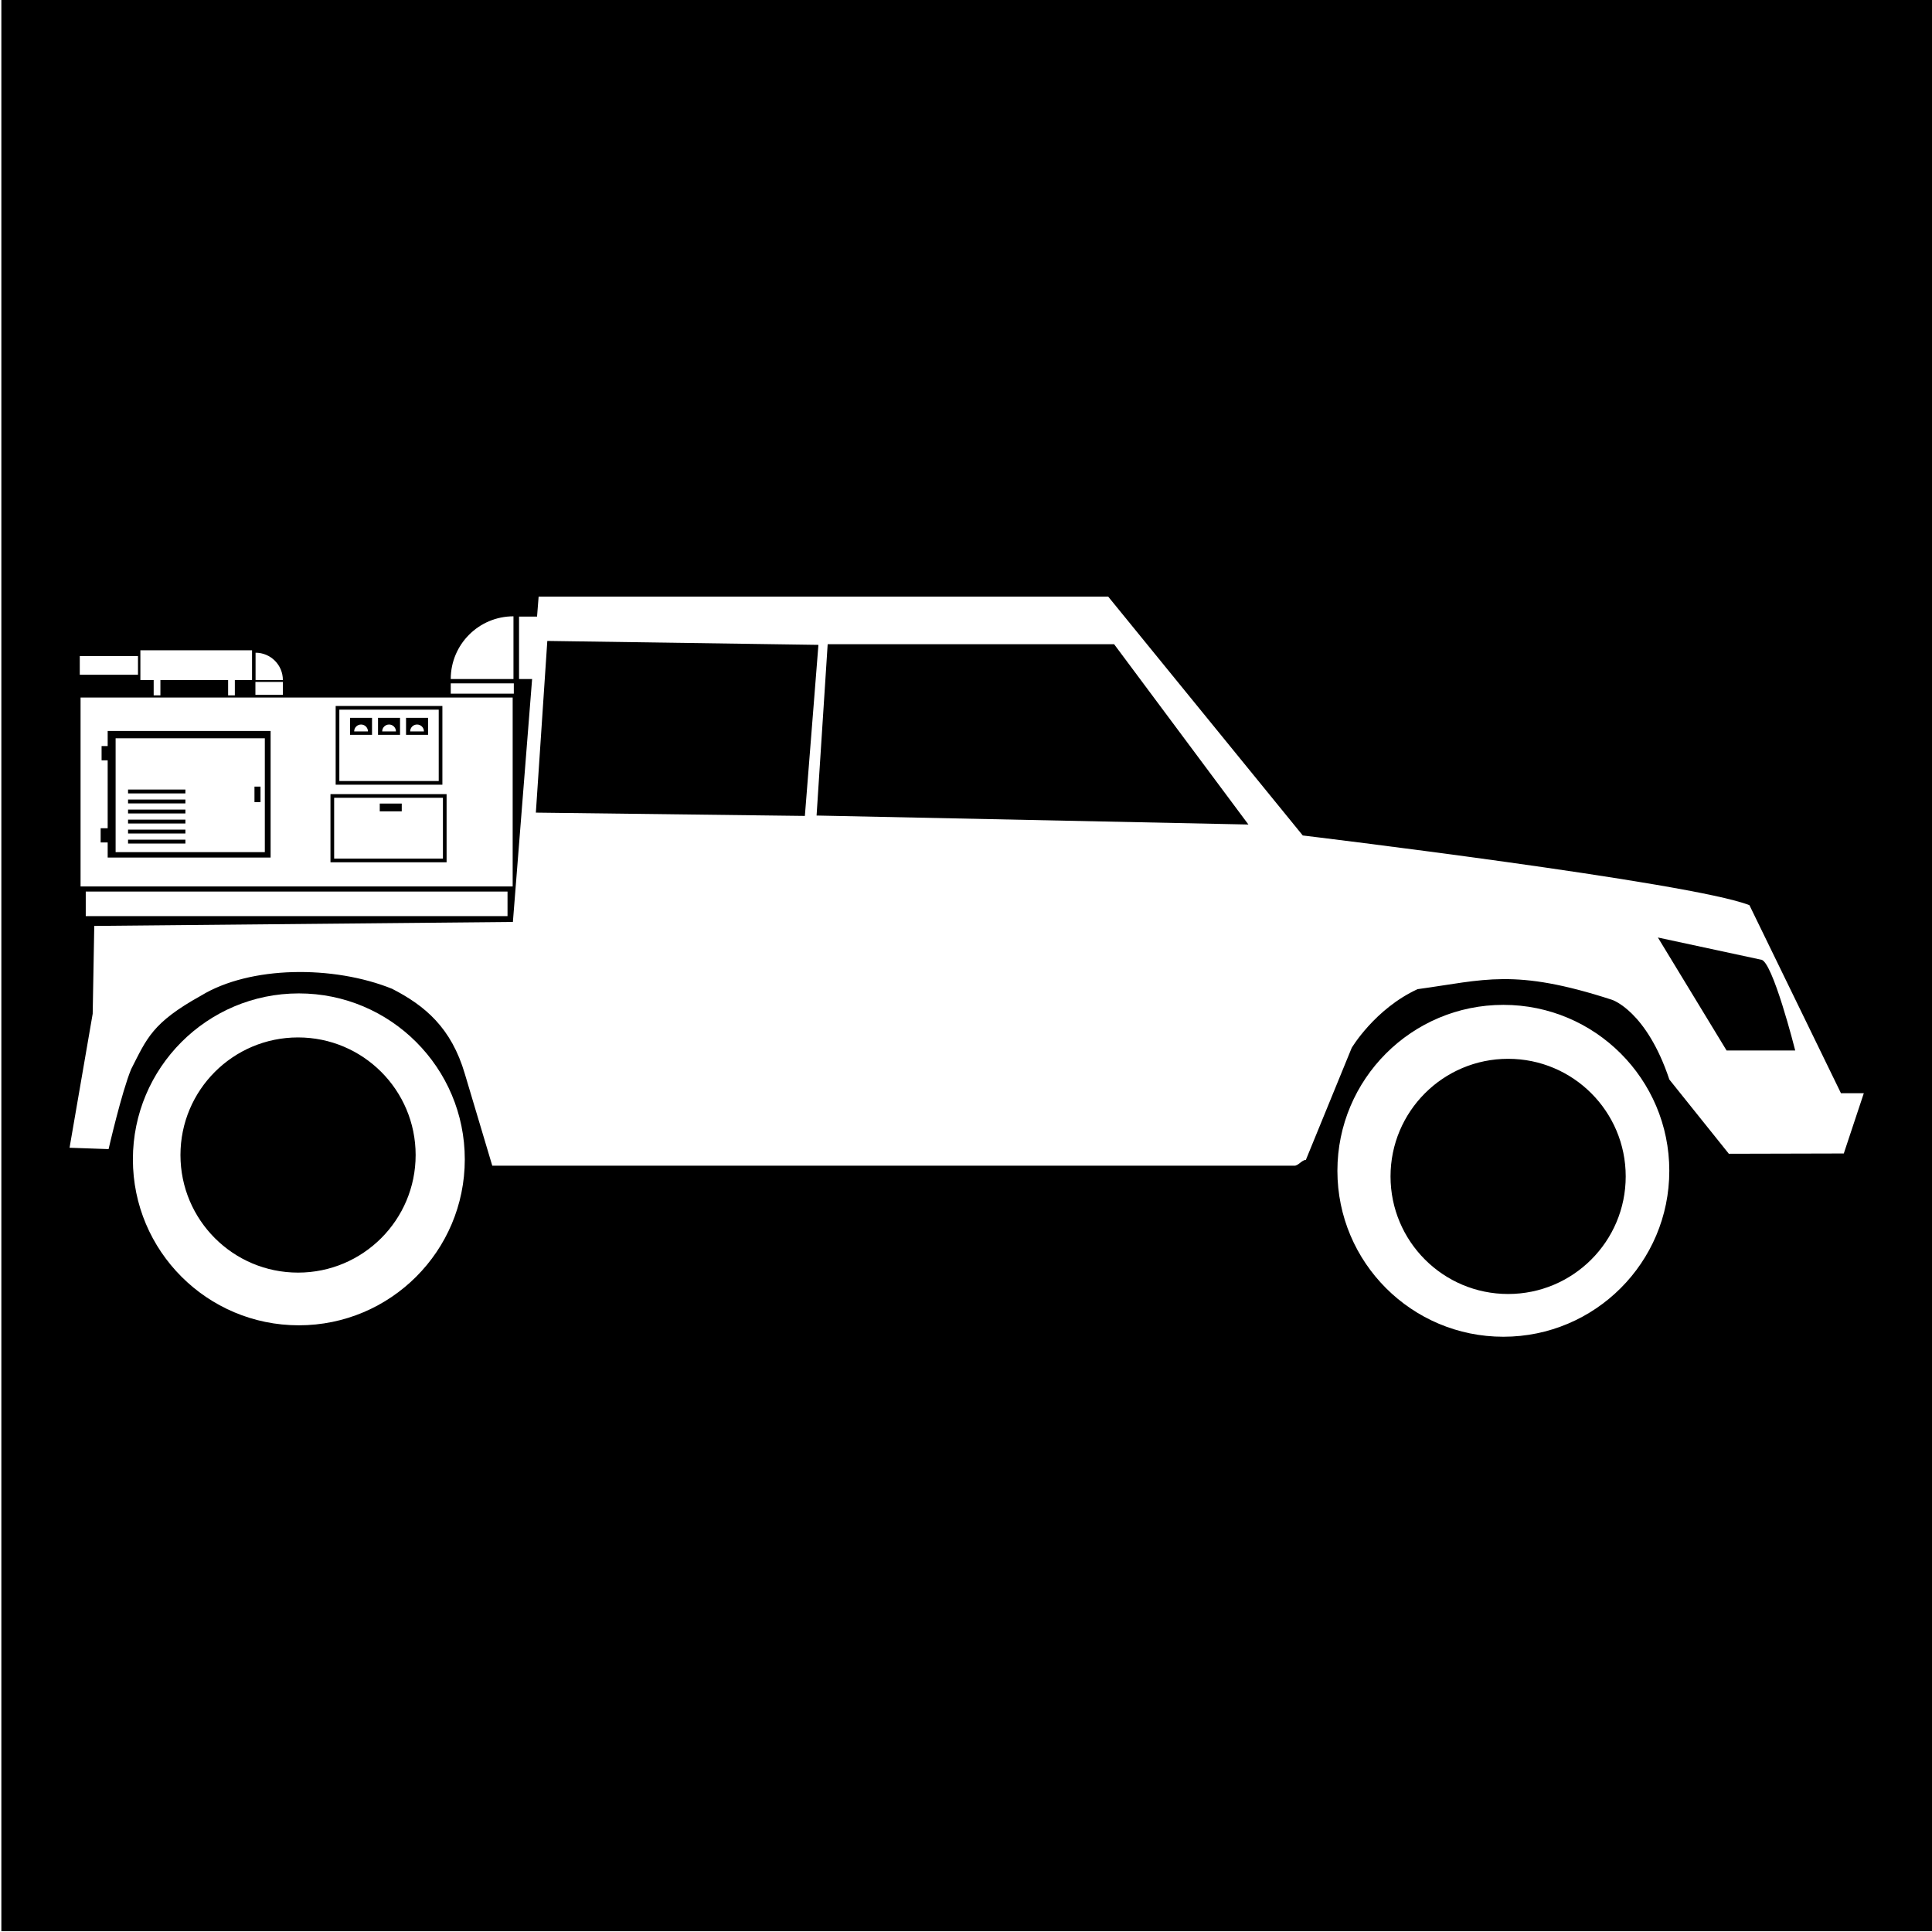 <svg viewBox="0 0 512 512" style="height:512px;width:512px" xmlns="http://www.w3.org/2000/svg"><defs><filter style="color-interpolation-filters:sRGB" id="a" x="-.046" y="-.111" width="1.092" height="1.222"><feFlood flood-opacity="1" flood-color="#3A3F5E" result="flood"/><feComposite in="flood" in2="SourceGraphic" operator="out" result="composite1"/><feGaussianBlur in="composite1" stdDeviation="8" result="blur"/><feOffset result="offset"/><feComposite in="offset" in2="SourceGraphic" operator="atop" result="composite2"/></filter></defs><path d="M.359-.21h512v512h-512Z" fill="#0000"/><g style="fill:#fff;fill-opacity:1;filter:url(#a)" transform="translate(-37.97 -27.065) scale(1.135)"><g style="fill:#fff;fill-opacity:1"><path d="M1134.284 684h-12.84l-51.36-105.52c-32.121-12.84-250.71-39.138-250.71-39.138l-109.21-134.07-319.678.008-14.444 182.596-234.966 2.233-.885 49.296-12.985 75.21 21.91.766s7.31-31.91 12.668-44.884c8.803-17.211 11.72-25.998 39.227-41.261 27.508-16.779 74.216-17.137 107.197-3.851 18.531 9.474 33.287 21.95 40.848 47.725l15.414 51.587h450.26c2.172 0 4.246-3.29 6.383-3.254l25.727-62.884s12.968-21.884 36.96-32.953c37.476-5.088 54.03-11.944 109.2 5.988 0 0 19.284 6.227 32.136 44.746l33.384 41.653 64.518-.162 11.238-33.83zM539.92 528.372l-150.99-1.855 6.428-96.36 152.168 2.205zm6.57-.219 6.227-96.152h160.78l75.37 101.192zm510.747 131.85-38.543-63.395 57.816 12.434c6.422 0 19.262 50.977 19.262 50.977l-38.535-.004z" style="fill:#fff;fill-opacity:1" transform="translate(-3.224 -5.447) scale(.416)"/><path d="M255.899 627.985c-51.445 0-93.145 41.711-93.145 93.145 0 51.445 41.699 93.145 93.145 93.145 51.445 0 93.145-41.699 93.145-93.145 0-51.434-41.703-93.145-93.145-93.145zm-.446 156.71c-36.457 0-66-29.543-66-66s29.543-66 66-66 66 29.543 66 66-29.543 66-66 66zm676.504-150.28c-51.434 0-93.145 41.7-93.145 93.145 0 51.445 41.71 93.133 93.145 93.133 51.445 0 93.145-41.699 93.145-93.145 0-51.445-41.7-93.133-93.145-93.133zm2.676 162.28c-36.457 0-66-29.543-66-66s29.543-66 66-66 66 29.543 66 66-29.543 66-66 66z" style="fill:#fff;fill-opacity:1" transform="translate(-3.224 -5.447) scale(.416)"/></g><g style="fill:#fff;fill-opacity:1"><path d="M2.05 423.77v484.66h1108.7V423.77Zm654.55 21.707h273.82v201.95H656.6zm-166.95 388.88H71.61v-38.723H53.573v-36.516h18.035l.004-174.28H55.974v-36.516H71.61v-38.723h418.04zm451.56 12.086H643.26v-174.82H941.2l-.003 174.82z" style="fill:#fff;fill-opacity:1" transform="translate(52.079 148.15) scale(.091)"/><path d="M793.62 493c-9.742 0-17.664 7.906-17.664 17.664h35.328c0-9.758-7.91-17.664-17.664-17.664Z" style="fill:#fff;fill-opacity:1" transform="translate(52.079 148.15) scale(.091)"/><path d="M666.01 454.88V638h255V454.88Zm83.867 64.609h-56.484v-43.645h56.484zm71.867 0h-56.473v-43.645h56.473zm71.895 0h-56.473v-43.645h56.473z" style="fill:#fff;fill-opacity:1" transform="translate(52.079 148.15) scale(.091)"/><path d="M865.39 493c-9.758 0-17.676 7.906-17.676 17.664h35.34c.012-9.758-7.894-17.664-17.664-17.664Zm-143.64 0c-9.758 0-17.676 7.906-17.676 17.664h35.34c-.004-9.758-7.91-17.664-17.664-17.664ZM931.8 681.04H652.68v156H931.8Zm-105.66 34.719h-56.438v-19.922h56.438zM91.969 528.37v292.12h382.86V528.37Zm179.07 270h-147.14v-9.898h147.14zm0-25.738h-147.14v-9.887h147.14zm0-25.73h-147.14v-9.898h147.14zm0-25.727h-147.14v-9.898h147.14zm0-25.738h-147.14v-9.902h147.14zm0-25.73h-147.14v-9.898h147.14zm192.71 22.43h-15.492v-39.828h15.492zM1112.8 215.38c-88.895 0-160.96 72.059-160.96 160.96h160.96zM951.86 387.43h161.82v26.363H951.86ZM1200 216.09l-34.609 160.25h-38.289V216.09Zm-748.96 92.67v70.066h70.066c.016-38.699-31.367-70.066-70.066-70.066Zm-.37 74.9h70.453v33.156H450.67ZM0 317.44h149.39v47.93H0Zm15.336 604.11h1082.2v63.07H15.336ZM155.53 302.48v76.355h34.105v39.395h17.266v-39.395h173.73v39.395h17.266v-39.395h44.125V302.48Z" style="fill:#fff;fill-opacity:1" transform="translate(52.079 148.15) scale(.091)"/></g></g></svg>